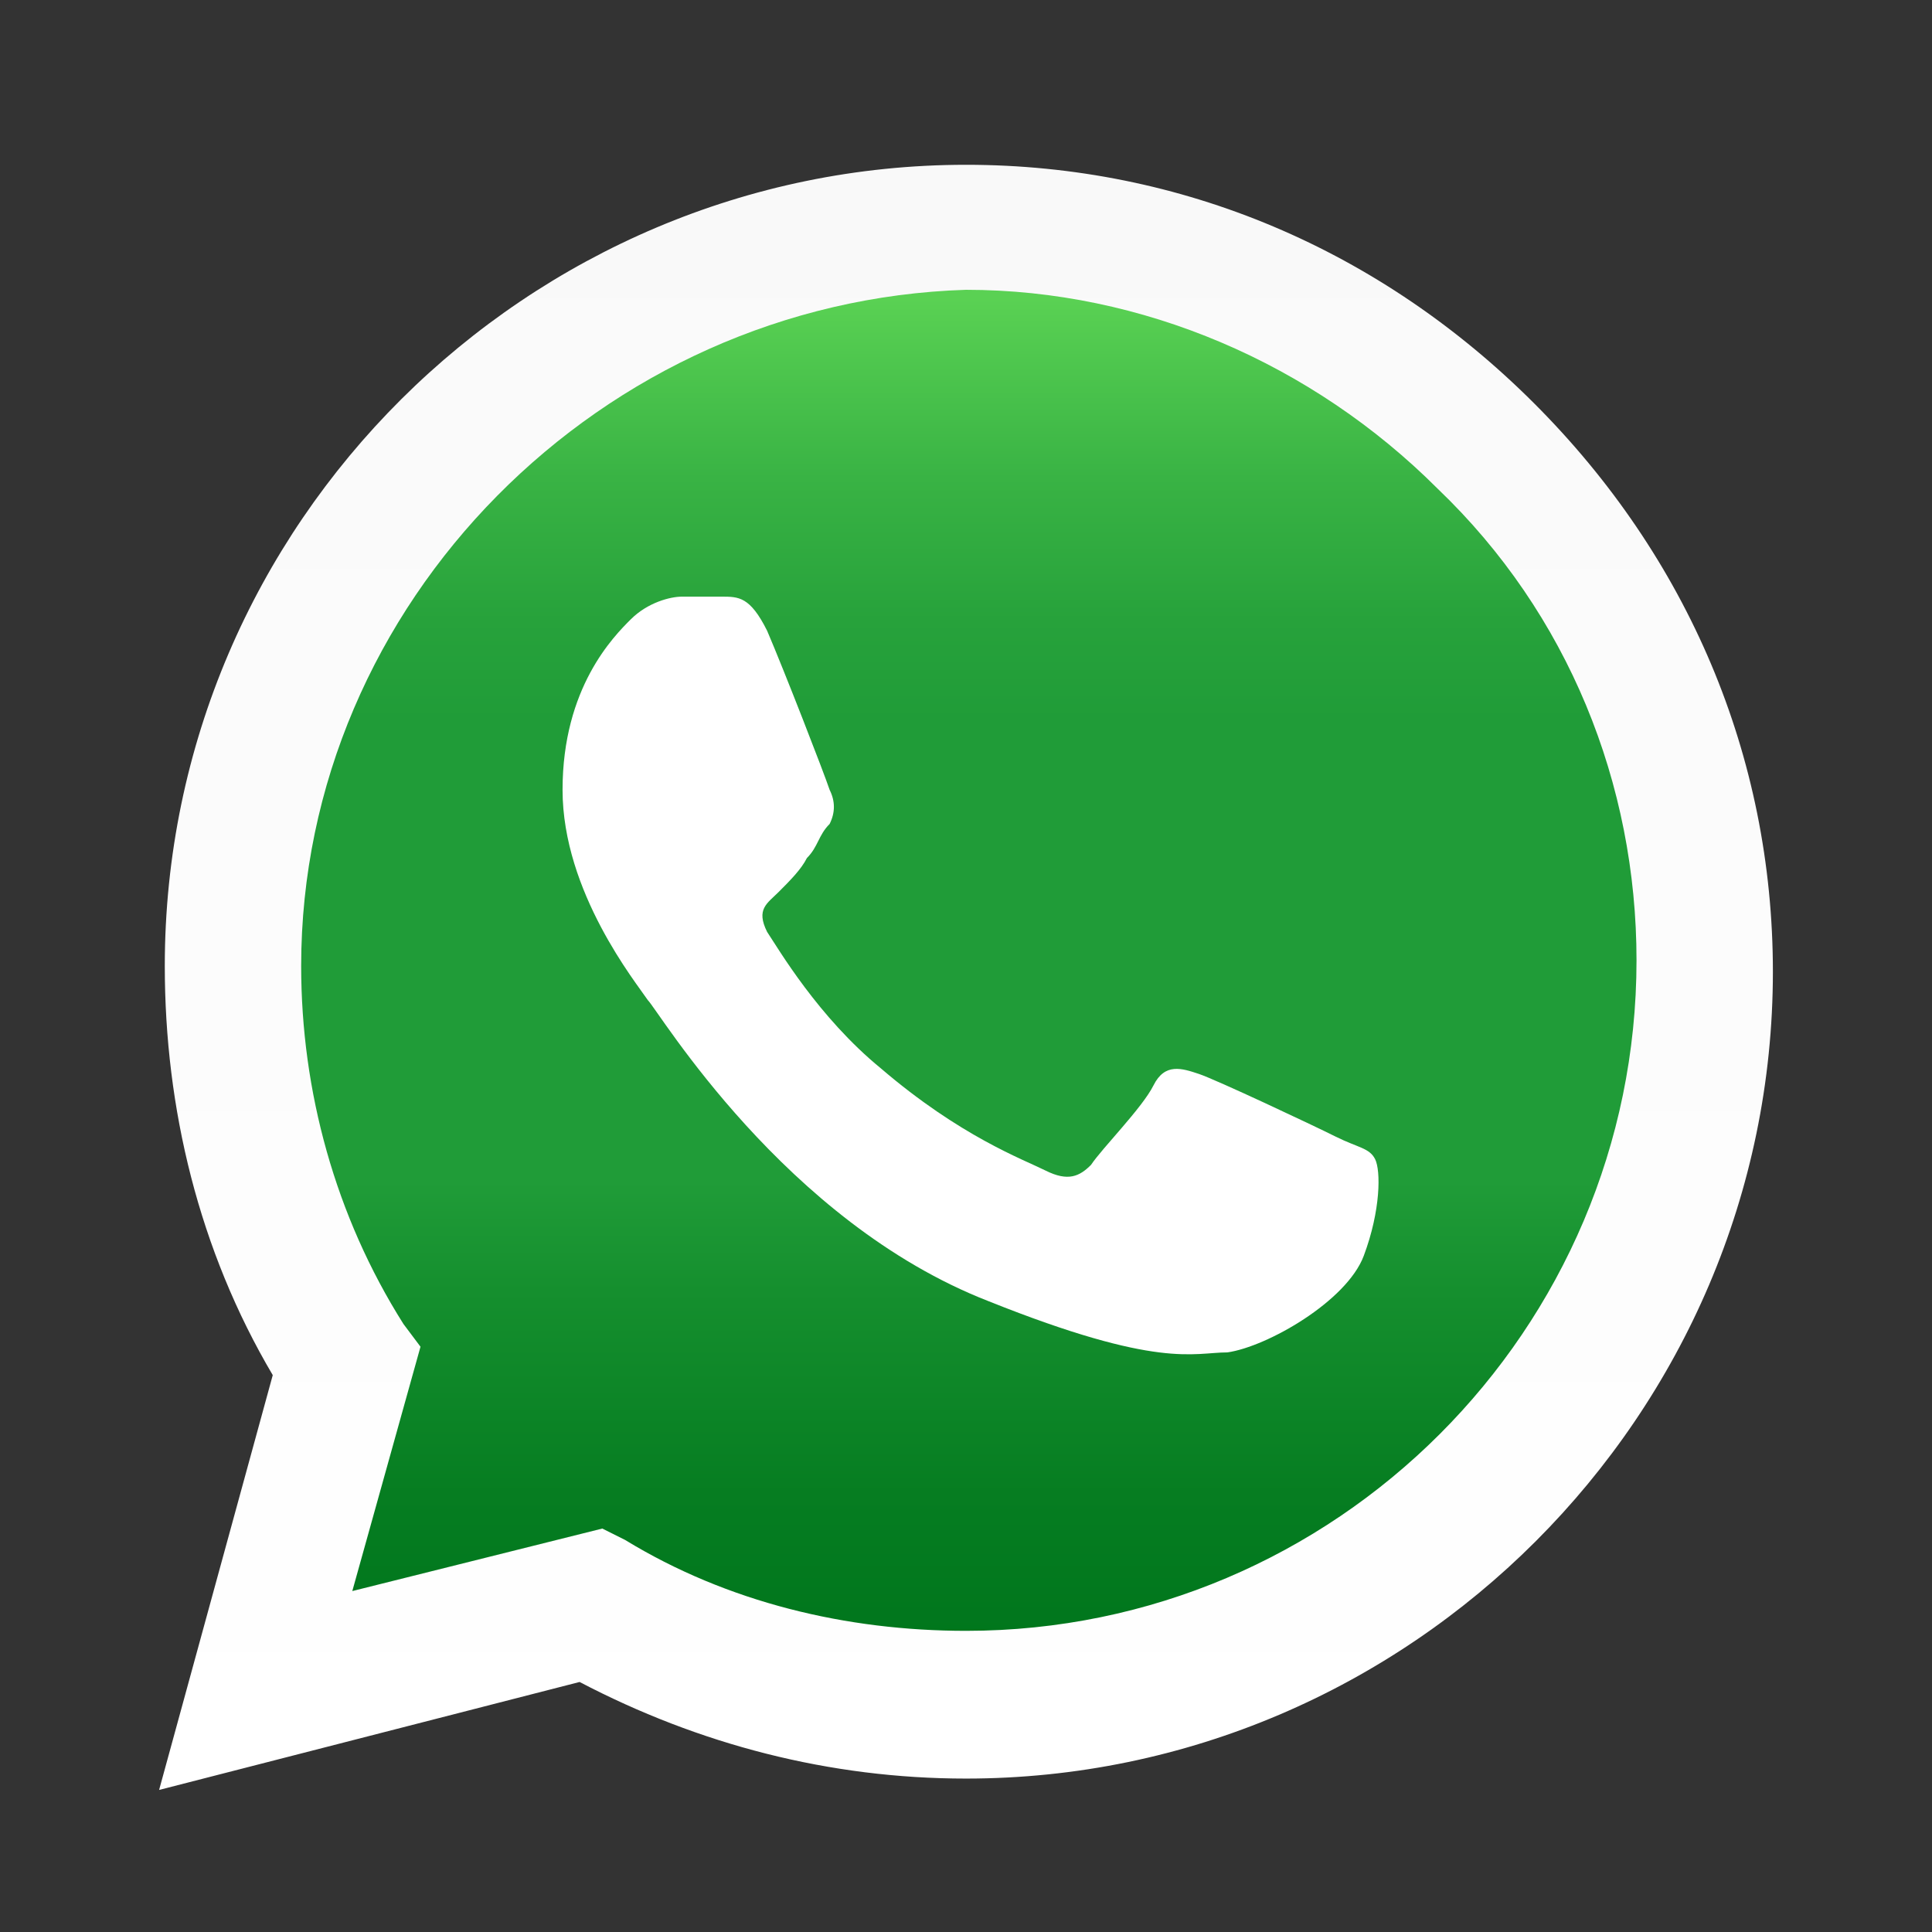 <?xml version="1.0" encoding="utf-8"?>
<!-- Generator: Adobe Illustrator 22.1.0, SVG Export Plug-In . SVG Version: 6.00 Build 0)  -->
<svg version="1.1"
	 id="svg41" inkscape:version="0.92.2 (5c3e80d, 2017-08-06)" sodipodi:docname="whatsapp-logo.svg" xmlns:cc="http://creativecommons.org/ns#" xmlns:dc="http://purl.org/dc/elements/1.1/" xmlns:inkscape="http://www.inkscape.org/namespaces/inkscape" xmlns:rdf="http://www.w3.org/1999/02/22-rdf-syntax-ns#" xmlns:sodipodi="http://sodipodi.sourceforge.net/DTD/sodipodi-0.dtd" xmlns:svg="http://www.w3.org/2000/svg"
	 xmlns="http://www.w3.org/2000/svg" xmlns:xlink="http://www.w3.org/1999/xlink" x="0px" y="0px" viewBox="0 0 34 34"
	 style="enable-background:new 0 0 34 34;" xml:space="preserve">
<rect x="0" y="0" width="34" height="34" fill="#333333" stroke="none"/>
<style type="text/css">
	.st0{fill:url(#SVGID_1_);}
	.st1{fill:url(#SVGID_2_);}
	.st2{fill:#FFFFFF;}
</style>
<sodipodi:namedview  bordercolor="#666666" borderopacity="1" gridtolerance="10" guidetolerance="10" id="namedview43" inkscape:current-layer="svg41" inkscape:cx="208.8384" inkscape:cy="563.69153" inkscape:pageopacity="0" inkscape:pageshadow="2" inkscape:window-height="837" inkscape:window-maximized="1" inkscape:window-width="1600" inkscape:window-x="-8" inkscape:window-y="-8" inkscape:zoom="0.44240321" objecttolerance="10" pagecolor="#ffffff" showgrid="false">
	</sodipodi:namedview>
<g>
	
		<linearGradient id="SVGID_1_" gradientUnits="userSpaceOnUse" x1="16.994" y1="31.045" x2="16.994" y2="2.444" gradientTransform="matrix(1 0 0 -1 0 33.906)">
		<stop  offset="0" style="stop-color:#F9F9F9"/>
		<stop  offset="1" style="stop-color:#FFFFFF"/>
	</linearGradient>
	<path class="st0" d="M2.8,31.5l2-7.3C3.5,22,2.9,19.5,2.9,17C2.9,9.2,9.3,2.9,17,2.9c3.8,0,7.3,1.5,10,4.2s4.2,6.2,4.2,10
		c0,7.8-6.4,14.2-14.2,14.2l0,0l0,0c-2.4,0-4.7-0.6-6.8-1.7L2.8,31.5z"/>
	
		<linearGradient id="SVGID_2_" gradientUnits="userSpaceOnUse" x1="17.035" y1="5.092" x2="17.035" y2="28.641" gradientTransform="matrix(1 0 0 -1 0 33.906)">
		<stop  offset="0" style="stop-color:#00761C"/>
		<stop  offset="0.107" style="stop-color:#067D21"/>
		<stop  offset="0.259" style="stop-color:#158F2E"/>
		<stop  offset="0.341" style="stop-color:#209C38"/>
		<stop  offset="0.685" style="stop-color:#209C38"/>
		<stop  offset="0.76" style="stop-color:#27A23B"/>
		<stop  offset="0.866" style="stop-color:#39B344"/>
		<stop  offset="0.99" style="stop-color:#57CF52"/>
		<stop  offset="1" style="stop-color:#5AD153"/>
	</linearGradient>
	<path class="st1" d="M10.6,26.9l0.4,0.2c1.8,1.1,3.9,1.6,6,1.6l0,0c6.5,0,11.8-5.3,11.8-11.8c0-3.1-1.2-6.1-3.5-8.3
		c-2.2-2.2-5.2-3.5-8.3-3.5C10.6,5.3,5.3,10.6,5.3,17c0,2.2,0.6,4.4,1.8,6.3l0.3,0.4l-1.2,4.3L10.6,26.9z"/>
	<g id="g37">
		<path id="path35" inkscape:connector-curvature="0" class="st2" d="M13.5,11.1c-0.3-0.6-0.5-0.6-0.8-0.6c-0.2,0-0.4,0-0.7,0
			c-0.2,0-0.6,0.1-0.9,0.4s-1.2,1.2-1.2,3c0,1.8,1.3,3.4,1.5,3.7c0.2,0.2,2.4,3.9,6,5.3c3,1.2,3.6,0.9,4.2,0.9
			c0.7-0.1,2.1-0.9,2.4-1.7c0.3-0.8,0.3-1.5,0.2-1.7c-0.1-0.2-0.3-0.2-0.7-0.4c-0.4-0.2-2.1-1-2.4-1.1c-0.3-0.1-0.6-0.2-0.8,0.2
			c-0.2,0.4-0.9,1.1-1.1,1.4c-0.2,0.2-0.4,0.3-0.8,0.1c-0.4-0.2-1.5-0.6-2.9-1.8c-1.1-0.9-1.8-2.1-2-2.4c-0.2-0.4,0-0.5,0.2-0.7
			c0.2-0.2,0.4-0.4,0.5-0.6c0.2-0.2,0.2-0.4,0.4-0.6c0.1-0.2,0.1-0.4,0-0.6C14.5,13.6,13.8,11.8,13.5,11.1L13.5,11.1z"/>
	</g>
</g>
<g id="background_1_" transform="translate(286.832,-245.739)">
</g>
</svg>
